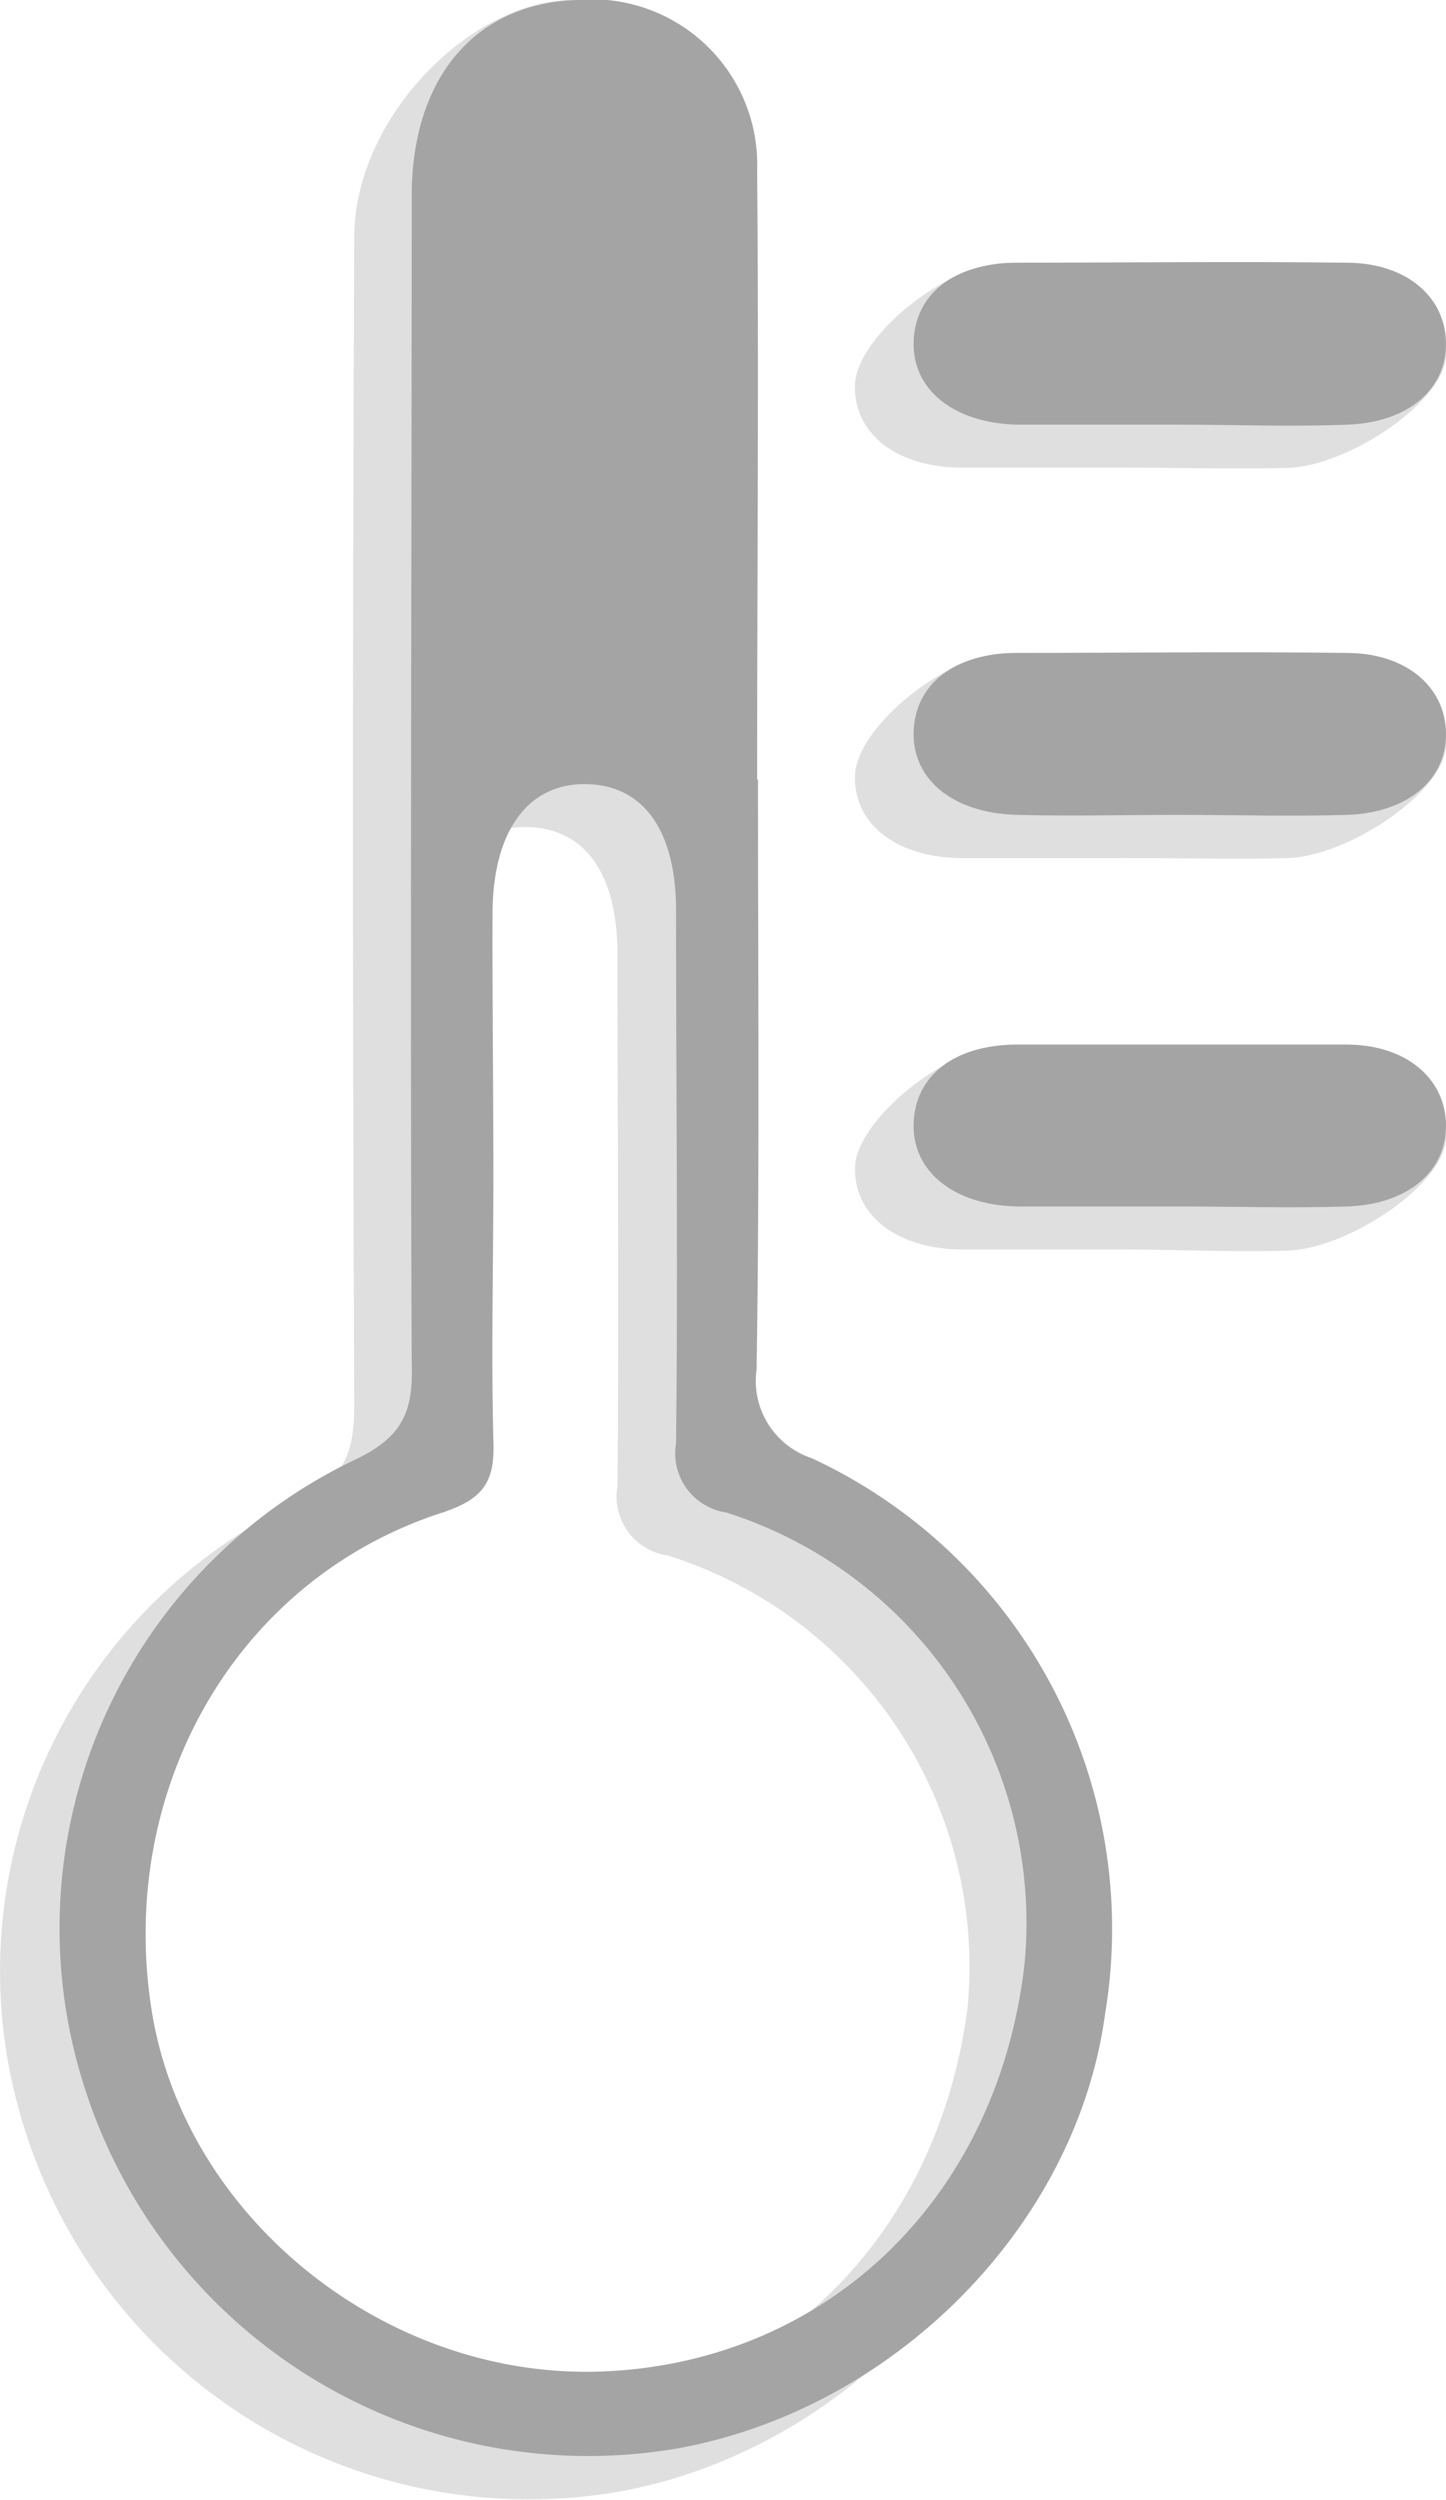 <svg xmlns="http://www.w3.org/2000/svg" viewBox="0 0 50.82 87.83"><defs><style>.cls-1{fill:#dfdfdf;}.cls-2{fill:#a4a4a4;}</style></defs><g id="Layer_2" data-name="Layer 2"><g id="Layer_1-2" data-name="Layer 1"><path class="cls-1" d="M24.57,28.92c0,6.9.07,13.81,0,20.71a2.84,2.84,0,0,0,1.93,3.11A18.24,18.24,0,0,1,36.78,72.26c-1.05,7.43-7.38,13.89-15,15.28A18.57,18.57,0,0,1,.93,75,18.23,18.23,0,0,1,10.39,52.8c1.74-.82,2.06-1.76,2.06-3.46q-.09-20.49,0-41c0-4.15,4-8.24,7.57-8.34s4.52,3.79,4.55,7.53c.06,7.12,0,14.24,0,21.37Zm-9.3,13.93c0,3.08-.08,6.17,0,9.25,0,1.47-1,1.11-2.53,1.6C5.43,56.09,1.88,64.61,3.31,72.44,4.6,79.5,11.44,85,18.78,84.84,26.67,84.69,32.88,79,34,70.58A15.14,15.14,0,0,0,23.46,54.65a2.09,2.09,0,0,1-1.76-2.43c.06-6.23,0-12.47,0-18.71,0-2.82-1.15-4.41-3.16-4.45s-3.29,1.59-3.3,4.54Z"/><path class="cls-1" d="M39.37,16.43c-1.91,0-3.81,0-5.71,0-2.25-.06-3.68-1.26-3.61-2.93s3.18-4.23,5.33-4.26c3.88,0,6,1.45,9.86,1.5,2.12,0,5.56.08,5.58,1.7s-3.38,3.91-5.53,4C43.32,16.49,41.34,16.43,39.37,16.43Z"/><path class="cls-2" d="M26.64,27.41c0,6.9.06,13.8-.05,20.71a2.86,2.86,0,0,0,1.93,3.11A18.23,18.23,0,0,1,38.84,70.75c-1,7.43-7.38,13.88-15,15.27A18.57,18.57,0,0,1,3,73.43a18.24,18.24,0,0,1,9.47-22.14c1.74-.82,2.06-1.76,2-3.46-.06-13.66,0-27.32,0-41C14.49,2.7,16.73.11,20.28,0a5.81,5.81,0,0,1,6.33,6c.06,7.12,0,14.24,0,21.37Zm-9.3,13.93c0,3.08-.08,6.17,0,9.25.06,1.47-.33,2.08-1.84,2.57C8.17,55.55,4,63.1,5.38,70.93,6.67,78,13.5,83.46,20.85,83.33,28.73,83.18,35,77.53,36,69.07A15.13,15.13,0,0,0,25.52,53.14a2.1,2.1,0,0,1-1.76-2.43c.07-6.23,0-12.47,0-18.71,0-2.82-1.14-4.41-3.15-4.45s-3.29,1.59-3.3,4.54S17.34,38.26,17.34,41.34Z"/><path class="cls-2" d="M41.43,14.92c-1.9,0-3.8,0-5.7,0-2.25-.06-3.68-1.26-3.62-2.93s1.42-2.73,3.57-2.76c3.88,0,7.75-.05,11.63,0,2.12,0,3.49,1.2,3.51,2.82s-1.32,2.79-3.46,2.87C45.38,15,43.41,14.92,41.43,14.92Z"/><path class="cls-1" d="M39.37,30.15c-1.91,0-3.81,0-5.71,0-2.25-.07-3.68-1.26-3.61-2.93s3.18-4.24,5.33-4.27c3.88,0,6,1.46,9.86,1.5,2.12,0,5.56.08,5.58,1.7s-3.38,3.91-5.53,4C43.32,30.2,41.34,30.14,39.37,30.15Z"/><path class="cls-2" d="M41.43,28.63c-1.9,0-3.8.05-5.7,0-2.25-.06-3.68-1.26-3.62-2.93s1.42-2.73,3.57-2.76c3.88,0,7.75-.05,11.63,0,2.12,0,3.49,1.2,3.51,2.82s-1.32,2.79-3.46,2.87C45.38,28.69,43.41,28.63,41.43,28.63Z"/><path class="cls-1" d="M39.37,43.9c-1.91,0-3.81,0-5.71,0C31.41,43.83,30,42.63,30.05,41s3.18-4.23,5.33-4.26c3.88,0,6,1.45,9.86,1.5,2.12,0,5.56.08,5.58,1.7s-3.38,3.91-5.53,4C43.32,44,41.34,43.9,39.37,43.9Z"/><path class="cls-2" d="M41.43,42.39c-1.9,0-3.8,0-5.7,0-2.25-.06-3.68-1.26-3.62-2.93s1.42-2.73,3.57-2.76c3.88,0,7.75,0,11.63,0,2.12,0,3.49,1.2,3.51,2.82s-1.32,2.79-3.46,2.87C45.38,42.45,43.41,42.39,41.43,42.39Z"/></g></g></svg>